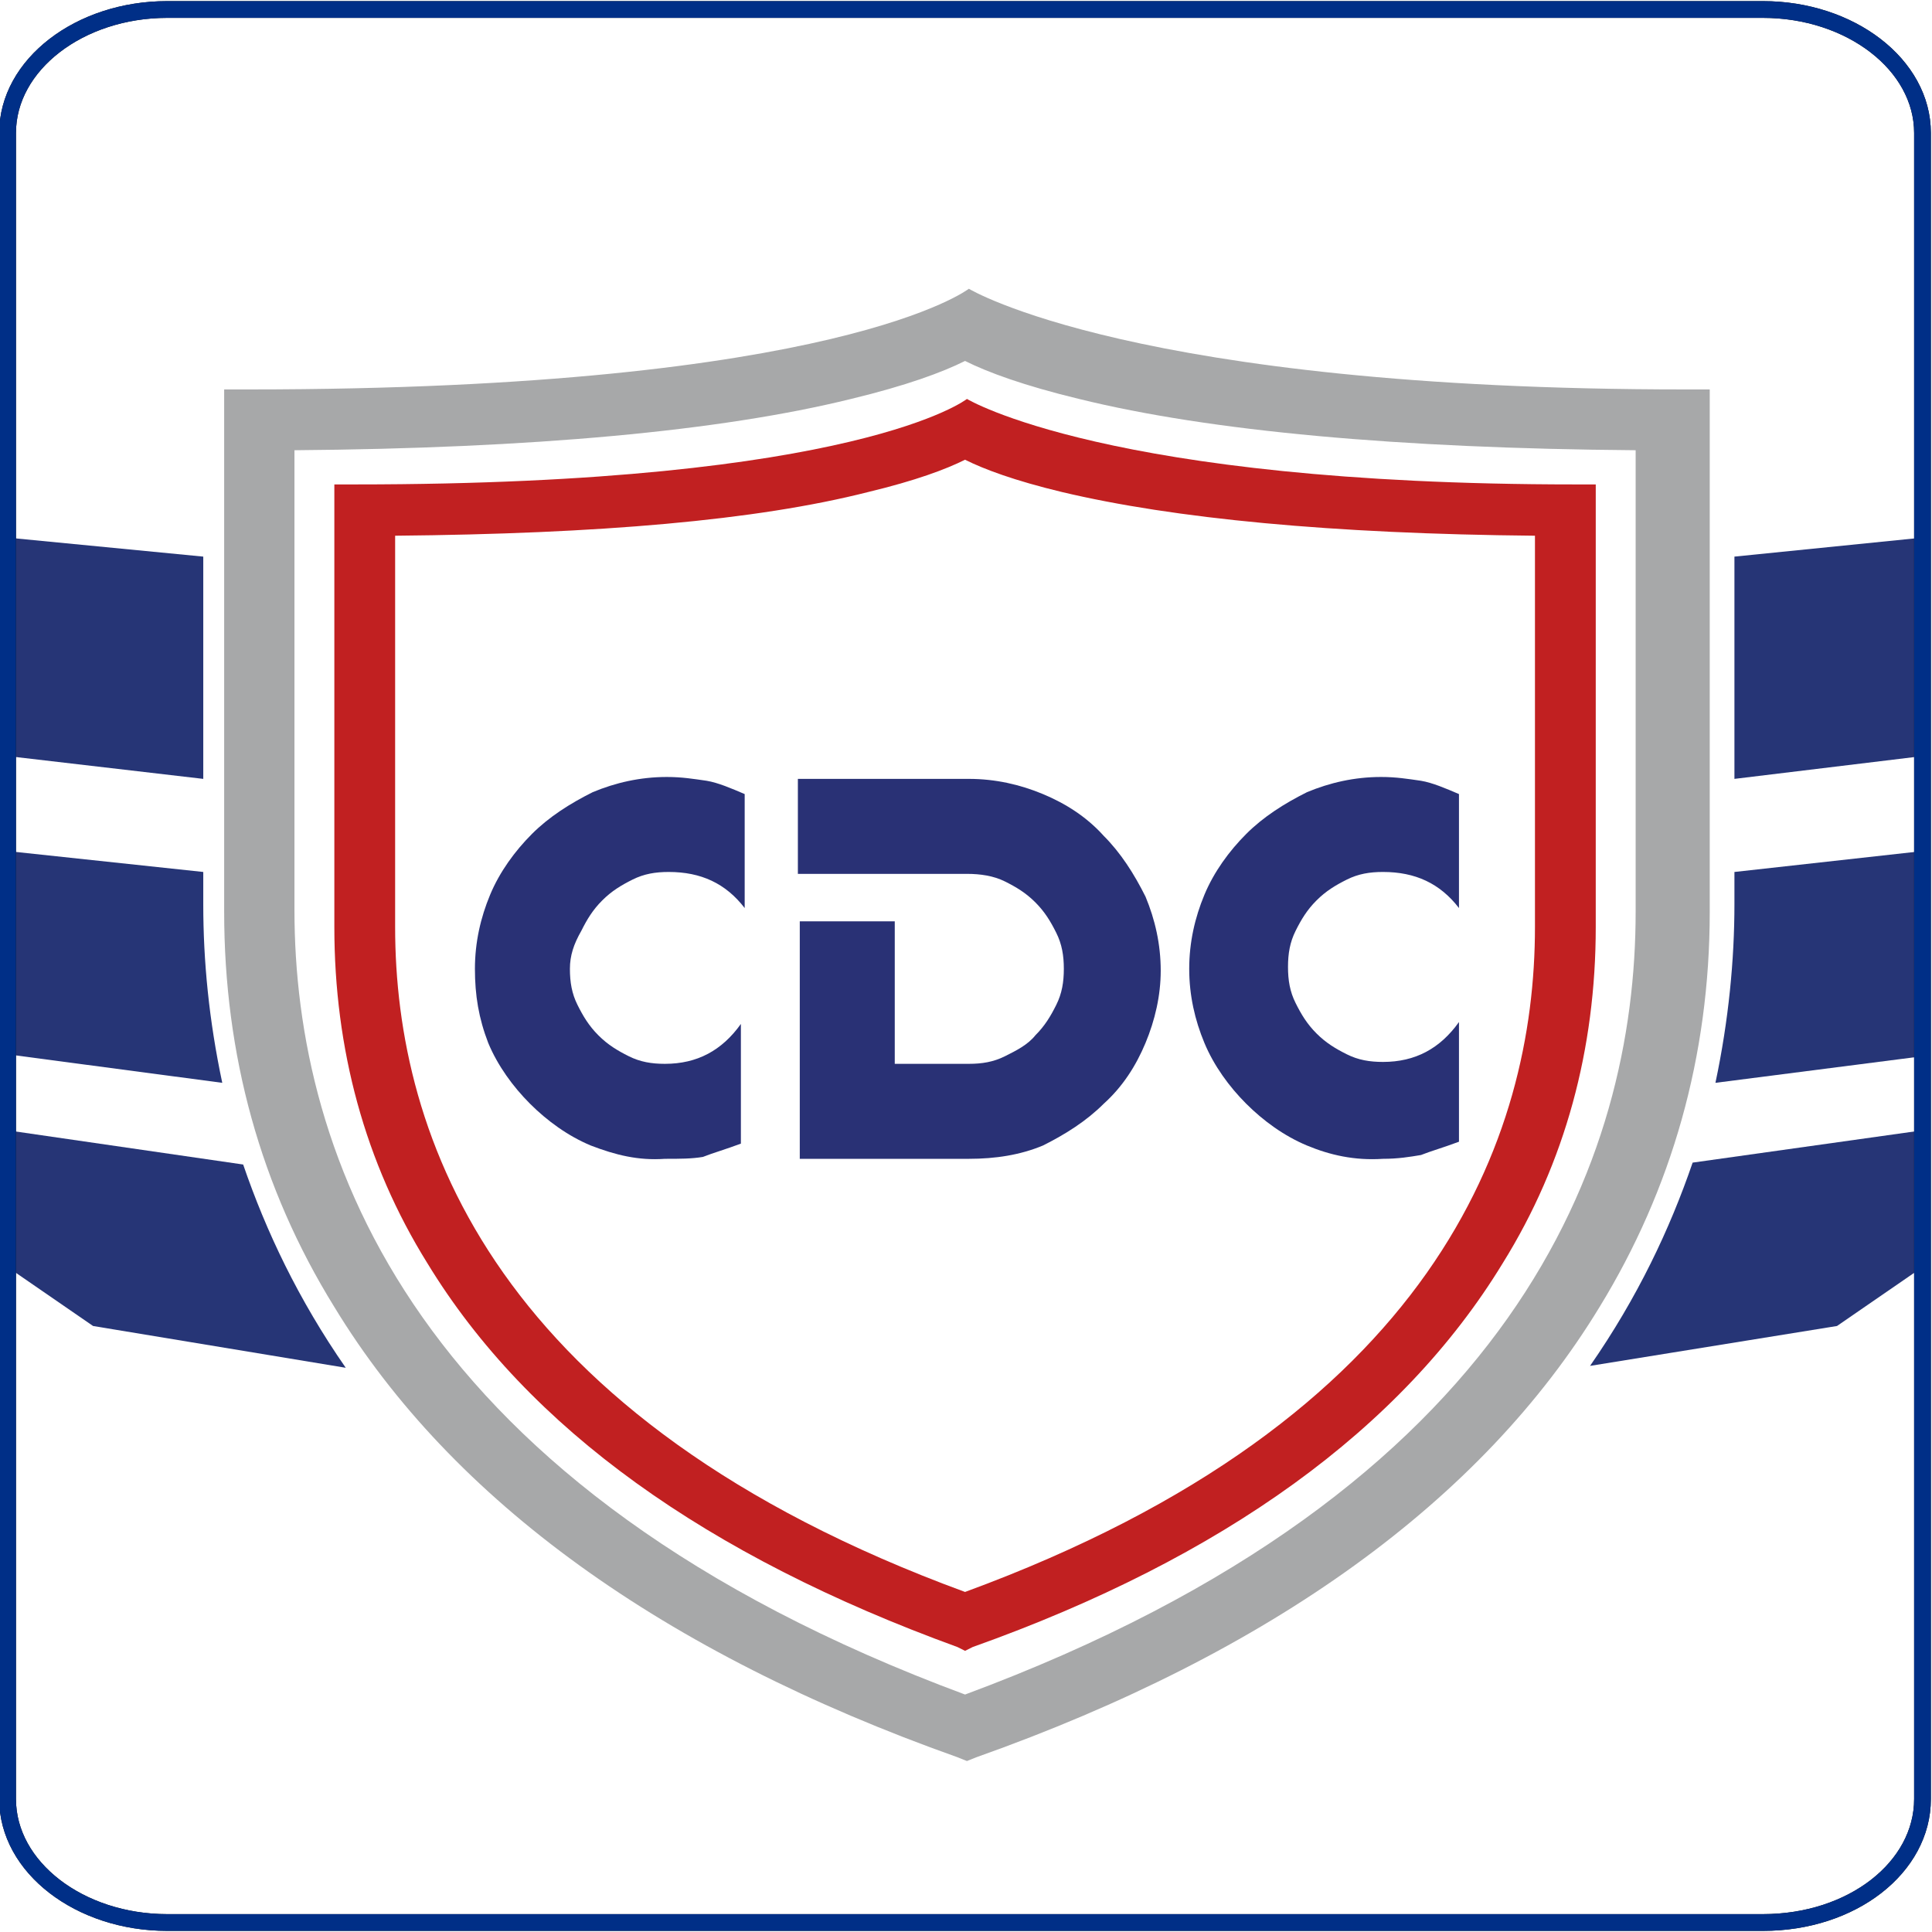 <?xml version="1.0" encoding="utf-8"?>
<!-- Generator: Adobe Illustrator 25.2.0, SVG Export Plug-In . SVG Version: 6.00 Build 0)  -->
<!-- SVG made by yourforcesupport.com -  Powerful Websites for the Modern Force Support Squadron US Forces -->
<svg version="1.1" xmlns="http://www.w3.org/2000/svg" xmlns:xlink="http://www.w3.org/1999/xlink" x="0px" y="0px"
	 viewBox="0 0 101.7 101.7" style="enable-background:new 0 0 101.7 101.7;" xml:space="preserve">
<style type="text/css">
	.st0{fill:none;}
	.st1{fill:#C12021;}
	.st2{fill:#A7A8A9;}
	.st3{fill:#263576;}
	.st4{fill:none;stroke:#13110C;stroke-width:0.882;stroke-miterlimit:10;}
	.st5{fill:none;stroke:#002F87;stroke-width:0.882;stroke-miterlimit:10;}
	.st6{fill:#293175;}
</style>
<g id="Page_Guide">
</g>
<g id="Full_color_Vert">
	<g>
		<g>
			<path class="st0" d="M44.8,20.9c-6.9,1.7-16.7,2.6-29.3,2.7v24.3c0,12.9,6.2,30.4,35.3,41.2C80,78.2,86.1,60.7,86.1,47.8V23.5
				c-12.5-0.1-22.4-1-29.3-2.7c-2.9-0.7-4.8-1.4-6-2C49.6,19.4,47.7,20.1,44.8,20.9z M82.9,25.3H84v1.5v1.2v1.5v2.7v2.7v2.7v2.7V43
				v2.7v2.7v0.4c0,6.4-1.6,12.4-4.9,17.7C73.8,75,64.5,81.8,51.3,86.5l-0.4,0.2l-0.4-0.2C37.2,81.8,27.8,75,22.5,66.4
				c-3.3-5.3-4.9-11.3-4.9-17.7V28.1v-2.7h1.1c26.4,0,32.2-4.5,32.2-4.5S58.3,25.3,82.9,25.3z"/>
			<path class="st1" d="M17.6,25.5v2.7v20.6c0,6.4,1.6,12.4,4.9,17.7c5.3,8.7,14.7,15.4,27.9,20.2l0.4,0.2l0.4-0.2
				c13.2-4.7,22.6-11.5,27.9-20.2c3.3-5.3,4.9-11.3,4.9-17.7v-0.4v-2.7v-2.7v-2.7v-2.7V35v-2.7v-2.7v-1.5V27v-1.5h-1.1
				c-24.6,0-32-4.5-32-4.5s-5.7,4.5-32.2,4.5H17.6z M20.8,28.2c10.7-0.1,19-0.8,24.9-2.3c2.5-0.6,4.1-1.2,5.1-1.7
				c1,0.5,2.6,1.1,5.1,1.7c5.9,1.4,14.2,2.2,24.9,2.3v20.6c0,11-5.2,25.9-30,35c-24.8-9.1-30-24-30-35V28.2z"/>
			<path class="st2" d="M13.1,20.5h-1.3v27.5c0,7.5,1.9,14.5,5.8,20.8c6.2,10.2,17.3,18.2,32.8,23.7l0.5,0.2l0.5-0.2
				c15.5-5.5,26.6-13.5,32.8-23.7c3.8-6.2,5.8-13.2,5.8-20.8V20.5h-1.3c-29,0-37.7-5.3-37.7-5.3S44.2,20.5,13.1,20.5z M86.1,23.7
				v24.3c0,12.9-6.2,30.4-35.3,41.2C21.7,78.4,15.5,60.8,15.5,47.9V23.7c12.5-0.1,22.4-1,29.3-2.7c2.9-0.7,4.8-1.4,6-2
				c1.2,0.6,3.1,1.3,6,2C63.7,22.7,73.6,23.6,86.1,23.7z"/>
		</g>
		<g>
			<g>
				<polygon class="st3" points="91.3,29.3 91.3,41 101.2,39.8 101.2,28.3 				"/>
				<path class="st3" d="M101.2,66.7v-7.2l-12.1,1.7c-1.2,3.5-2.9,7.1-5.4,10.7l13-2.1L101.2,66.7z"/>
				<path class="st3" d="M91.3,45.9v1.7c0,2.9-0.3,6.1-1,9.4l10.9-1.4V44.8L91.3,45.9z"/>
				<polygon class="st3" points="10.7,29.3 0.4,28.3 0.4,39.8 10.7,41 				"/>
				<path class="st3" d="M4.9,69.8L18.2,72c-2.5-3.6-4.2-7.2-5.4-10.7L0.4,59.5v7.2L4.9,69.8z"/>
				<path class="st3" d="M11.7,57c-0.7-3.3-1-6.4-1-9.4v-1.7L0.4,44.8v10.7L11.7,57z"/>
			</g>
			<path class="st4" d="M92.8,101.2h-84c-4.6,0-8.4-2.9-8.4-6.5V7c0-3.6,3.8-6.5,8.4-6.5h84c4.6,0,8.4,2.9,8.4,6.5v87.7
				C101.2,98.3,97.5,101.2,92.8,101.2z"/>
			<path class="st5" d="M92.8,101.2h-84c-4.6,0-8.4-2.9-8.4-6.5V7c0-3.6,3.8-6.5,8.4-6.5h84c4.6,0,8.4,2.9,8.4,6.5v87.7
				C101.2,98.3,97.5,101.2,92.8,101.2z"/>
		</g>
		<g>
			<path class="st6" d="M31.1,60.3c-1.2-0.5-2.3-1.3-3.2-2.2c-0.9-0.9-1.7-2-2.2-3.2C25.2,53.6,25,52.4,25,51c0-1.4,0.3-2.7,0.8-3.9
				c0.5-1.2,1.3-2.3,2.2-3.2c0.9-0.9,2-1.6,3.2-2.2c1.2-0.5,2.5-0.8,3.9-0.8c0.8,0,1.4,0.1,2.1,0.2c0.6,0.1,1.3,0.4,2,0.7v6
				c-1-1.3-2.3-1.9-4-1.9c-0.7,0-1.3,0.1-1.9,0.4c-0.6,0.3-1.1,0.6-1.6,1.1c-0.5,0.5-0.8,1-1.1,1.6C30.2,49.7,30,50.3,30,51
				c0,0.7,0.1,1.3,0.4,1.9c0.3,0.6,0.6,1.1,1.1,1.6c0.5,0.5,1,0.8,1.6,1.1c0.6,0.3,1.2,0.4,1.9,0.4c1.7,0,3-0.7,4-2.1v6.3
				c-0.8,0.3-1.5,0.5-2,0.7C36.4,61,35.8,61,35,61C33.6,61.1,32.4,60.8,31.1,60.3z"/>
			<path class="st6" d="M60.3,54.9c-0.5,1.2-1.2,2.3-2.2,3.2c-0.9,0.9-2,1.6-3.2,2.2C53.7,60.8,52.4,61,51,61h-8.9V48.5h5V56H51
				c0.7,0,1.3-0.1,1.9-0.4c0.6-0.3,1.2-0.6,1.6-1.1c0.5-0.5,0.8-1,1.1-1.6c0.3-0.6,0.4-1.2,0.4-1.9c0-0.7-0.1-1.3-0.4-1.9
				c-0.3-0.6-0.6-1.1-1.1-1.6c-0.5-0.5-1-0.8-1.6-1.1c-0.6-0.3-1.3-0.4-2-0.4h-8.9v-5H51c1.4,0,2.7,0.3,3.9,0.8
				c1.2,0.5,2.3,1.2,3.2,2.2c0.9,0.9,1.6,2,2.2,3.2c0.5,1.2,0.8,2.5,0.8,3.9C61.1,52.4,60.8,53.7,60.3,54.9z"/>
			<path class="st6" d="M68.8,60.3c-1.2-0.5-2.3-1.3-3.2-2.2c-0.9-0.9-1.7-2-2.2-3.2c-0.5-1.2-0.8-2.5-0.8-3.9
				c0-1.4,0.3-2.7,0.8-3.9c0.5-1.2,1.3-2.3,2.2-3.2c0.9-0.9,2-1.6,3.2-2.2c1.2-0.5,2.5-0.8,3.9-0.8c0.8,0,1.4,0.1,2.1,0.2
				c0.6,0.1,1.3,0.4,2,0.7v6c-1-1.3-2.3-1.9-4-1.9c-0.7,0-1.3,0.1-1.9,0.4c-0.6,0.3-1.1,0.6-1.6,1.1c-0.5,0.5-0.8,1-1.1,1.6
				c-0.3,0.6-0.4,1.2-0.4,1.9c0,0.7,0.1,1.3,0.4,1.9c0.3,0.6,0.6,1.1,1.1,1.6c0.5,0.5,1,0.8,1.6,1.1c0.6,0.3,1.2,0.4,1.9,0.4
				c1.7,0,3-0.7,4-2.1v6.3c-0.8,0.3-1.5,0.5-2,0.7c-0.6,0.1-1.2,0.2-2,0.2C71.3,61.1,70,60.8,68.8,60.3z"/>
		</g>
	</g>
</g>
<g id="Gradient_FULL_COLOR">
</g>
</svg>
